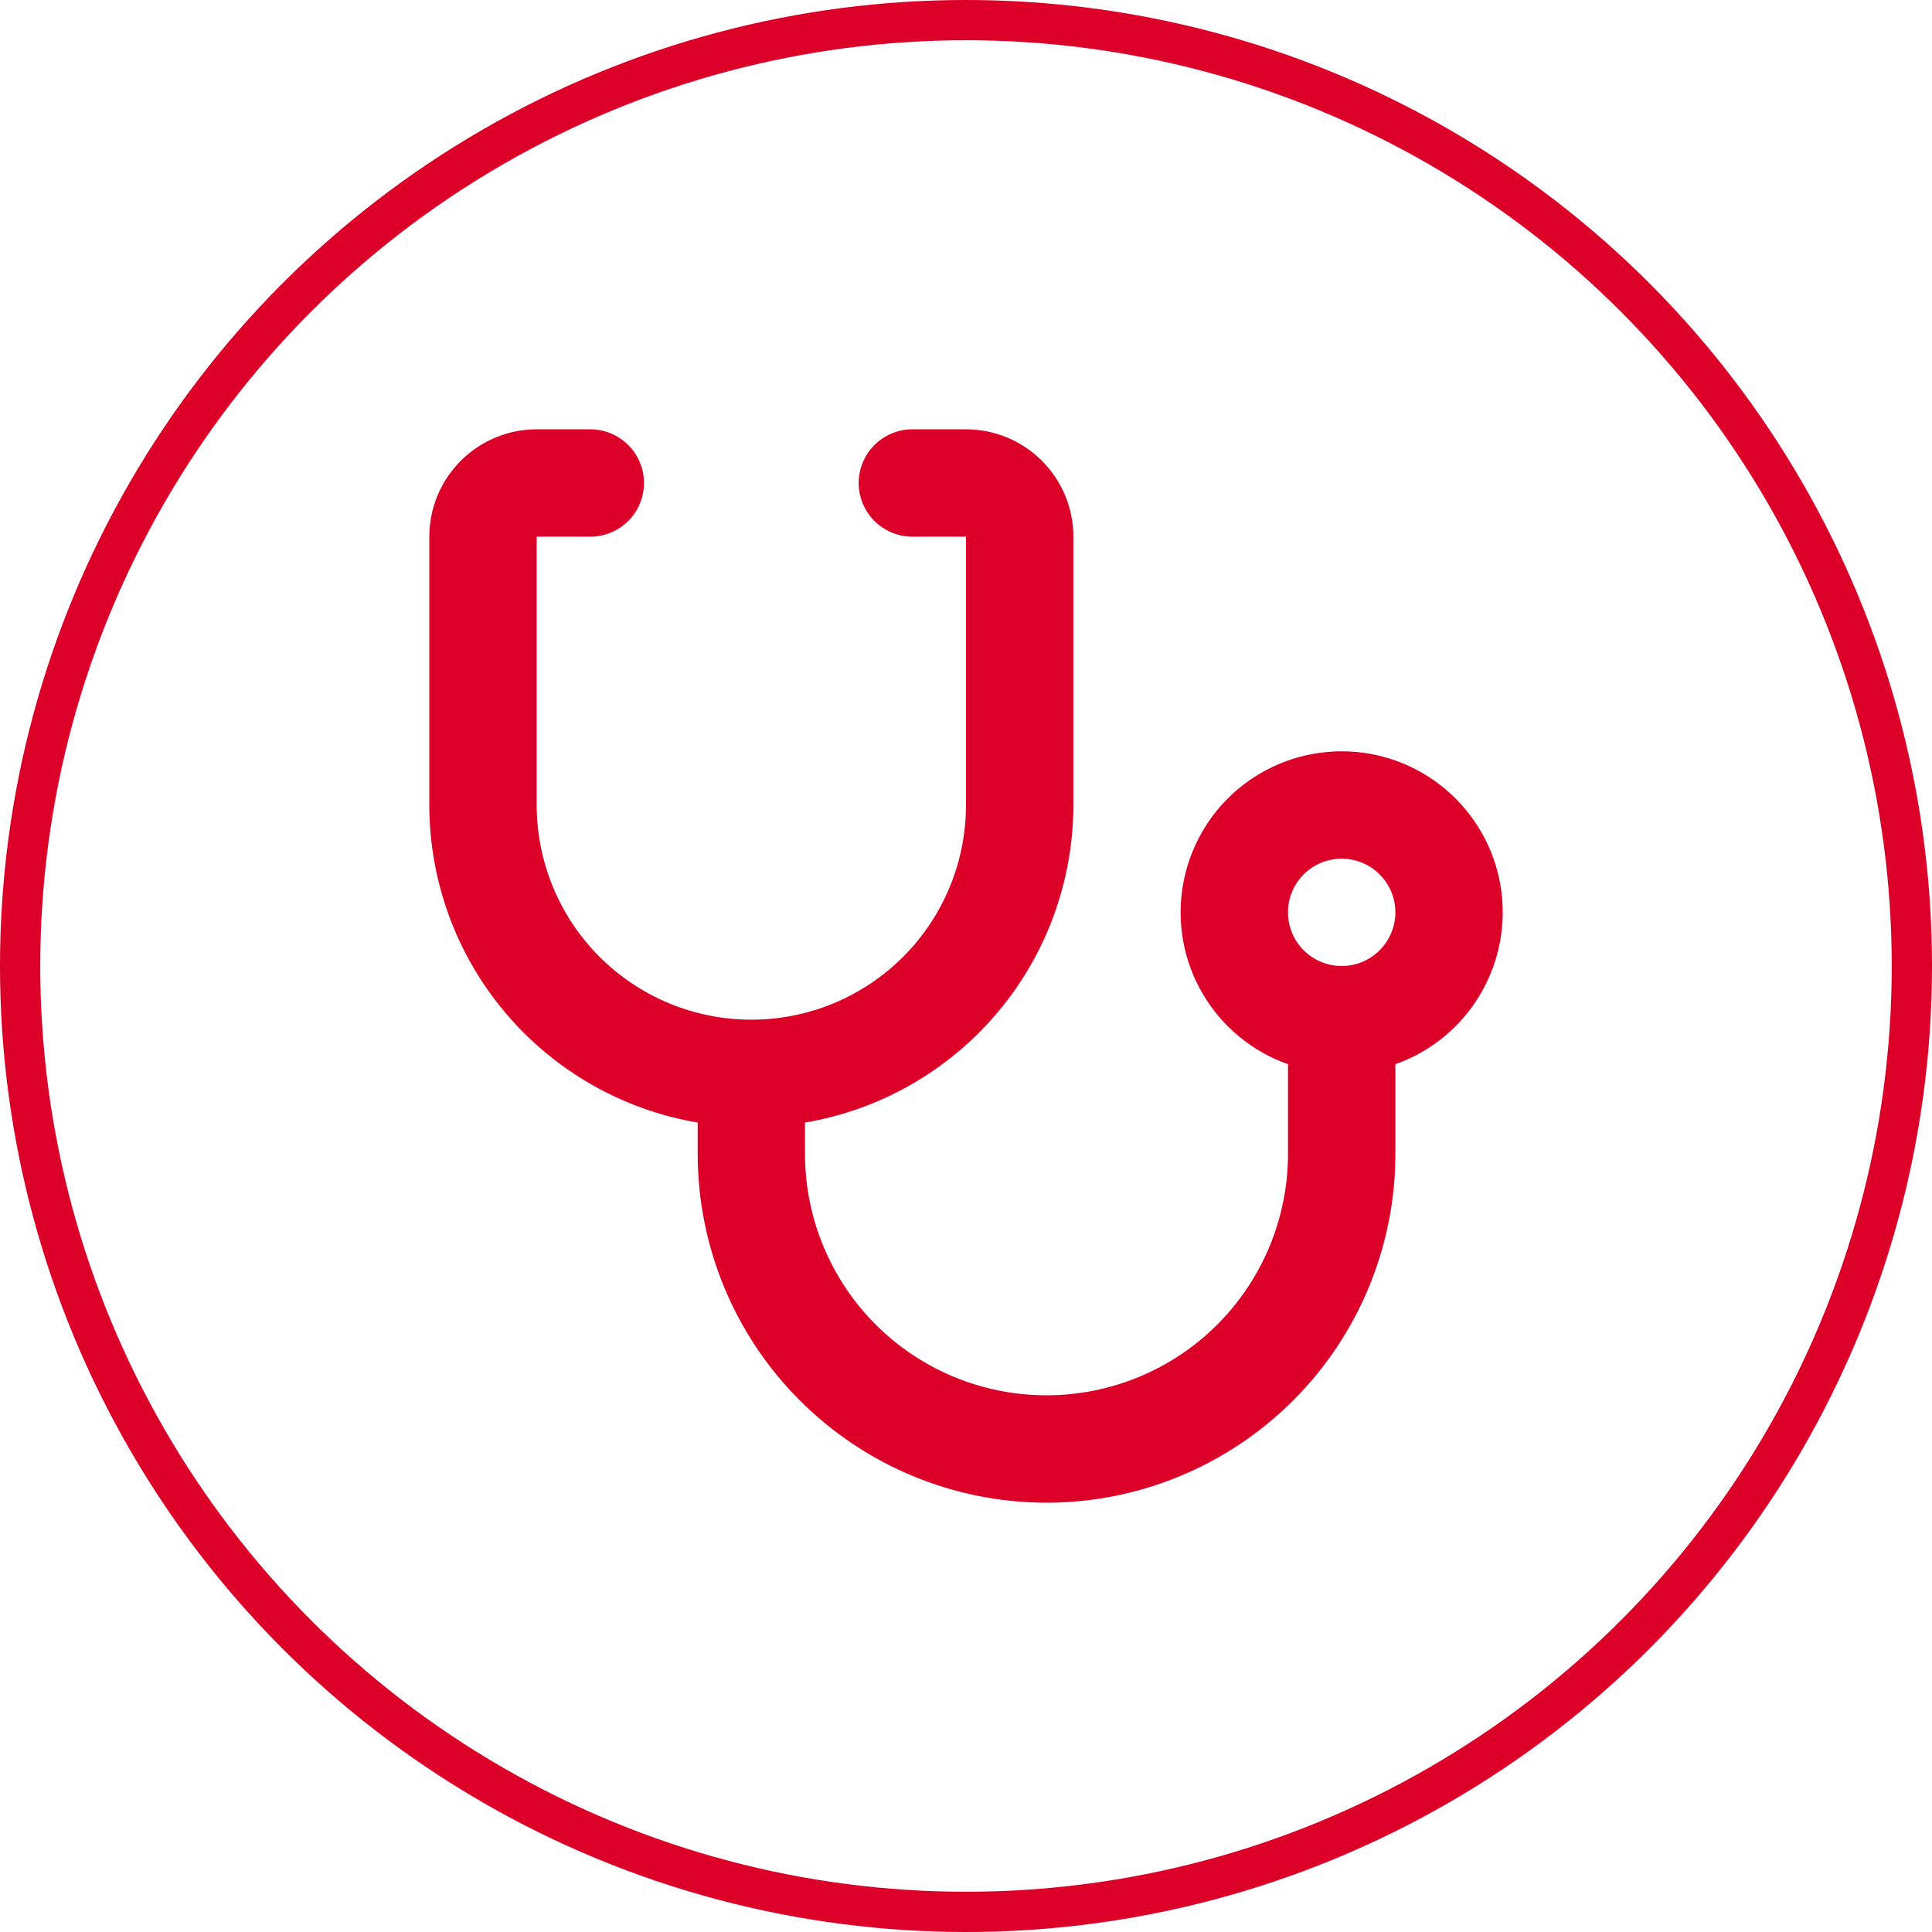 <svg width="24" height="24" viewBox="0 0 24 24" fill="none" xmlns="http://www.w3.org/2000/svg">
    <circle cx="12" cy="12" r="11.75" stroke="#DC0028" stroke-width="0.5" />
    <path
        d="M10 13.945V14.333C10 15.129 10.316 15.892 10.879 16.455C11.441 17.017 12.204 17.333 13 17.333C13.796 17.333 14.559 17.017 15.121 16.455C15.684 15.892 16 15.129 16 14.333V13.22C15.555 13.063 15.18 12.753 14.941 12.346C14.702 11.939 14.615 11.461 14.695 10.995C14.775 10.53 15.016 10.108 15.377 9.804C15.738 9.5 16.195 9.333 16.667 9.333C17.139 9.333 17.596 9.5 17.956 9.804C18.317 10.108 18.559 10.53 18.639 10.995C18.718 11.461 18.631 11.939 18.392 12.346C18.154 12.753 17.779 13.063 17.334 13.22V14.333C17.334 15.483 16.877 16.585 16.064 17.397C15.252 18.21 14.149 18.667 13 18.667C11.851 18.667 10.749 18.21 9.936 17.397C9.123 16.585 8.667 15.483 8.667 14.333V13.945C7.735 13.787 6.889 13.304 6.279 12.582C5.668 11.86 5.334 10.945 5.333 10V6.667C5.333 6.313 5.474 5.974 5.724 5.724C5.974 5.474 6.313 5.333 6.667 5.333H7.333C7.51 5.333 7.68 5.404 7.805 5.529C7.93 5.654 8 5.823 8 6C8 6.177 7.93 6.346 7.805 6.471C7.68 6.596 7.51 6.667 7.333 6.667H6.667V10C6.667 10.707 6.948 11.386 7.448 11.886C7.948 12.386 8.626 12.667 9.334 12.667C10.041 12.667 10.719 12.386 11.219 11.886C11.719 11.386 12 10.707 12 10V6.667H11.334C11.157 6.667 10.987 6.596 10.862 6.471C10.737 6.346 10.667 6.177 10.667 6C10.667 5.823 10.737 5.654 10.862 5.529C10.987 5.404 11.157 5.333 11.334 5.333H12C12.354 5.333 12.693 5.474 12.943 5.724C13.193 5.974 13.334 6.313 13.334 6.667V10C13.333 10.945 12.999 11.86 12.388 12.582C11.778 13.304 10.932 13.787 10 13.945ZM16.667 12C16.844 12 17.013 11.93 17.138 11.805C17.263 11.68 17.334 11.51 17.334 11.333C17.334 11.156 17.263 10.987 17.138 10.862C17.013 10.737 16.844 10.667 16.667 10.667C16.49 10.667 16.32 10.737 16.195 10.862C16.07 10.987 16 11.156 16 11.333C16 11.51 16.07 11.68 16.195 11.805C16.32 11.93 16.49 12 16.667 12Z"
        fill="#DC0028" />
</svg>